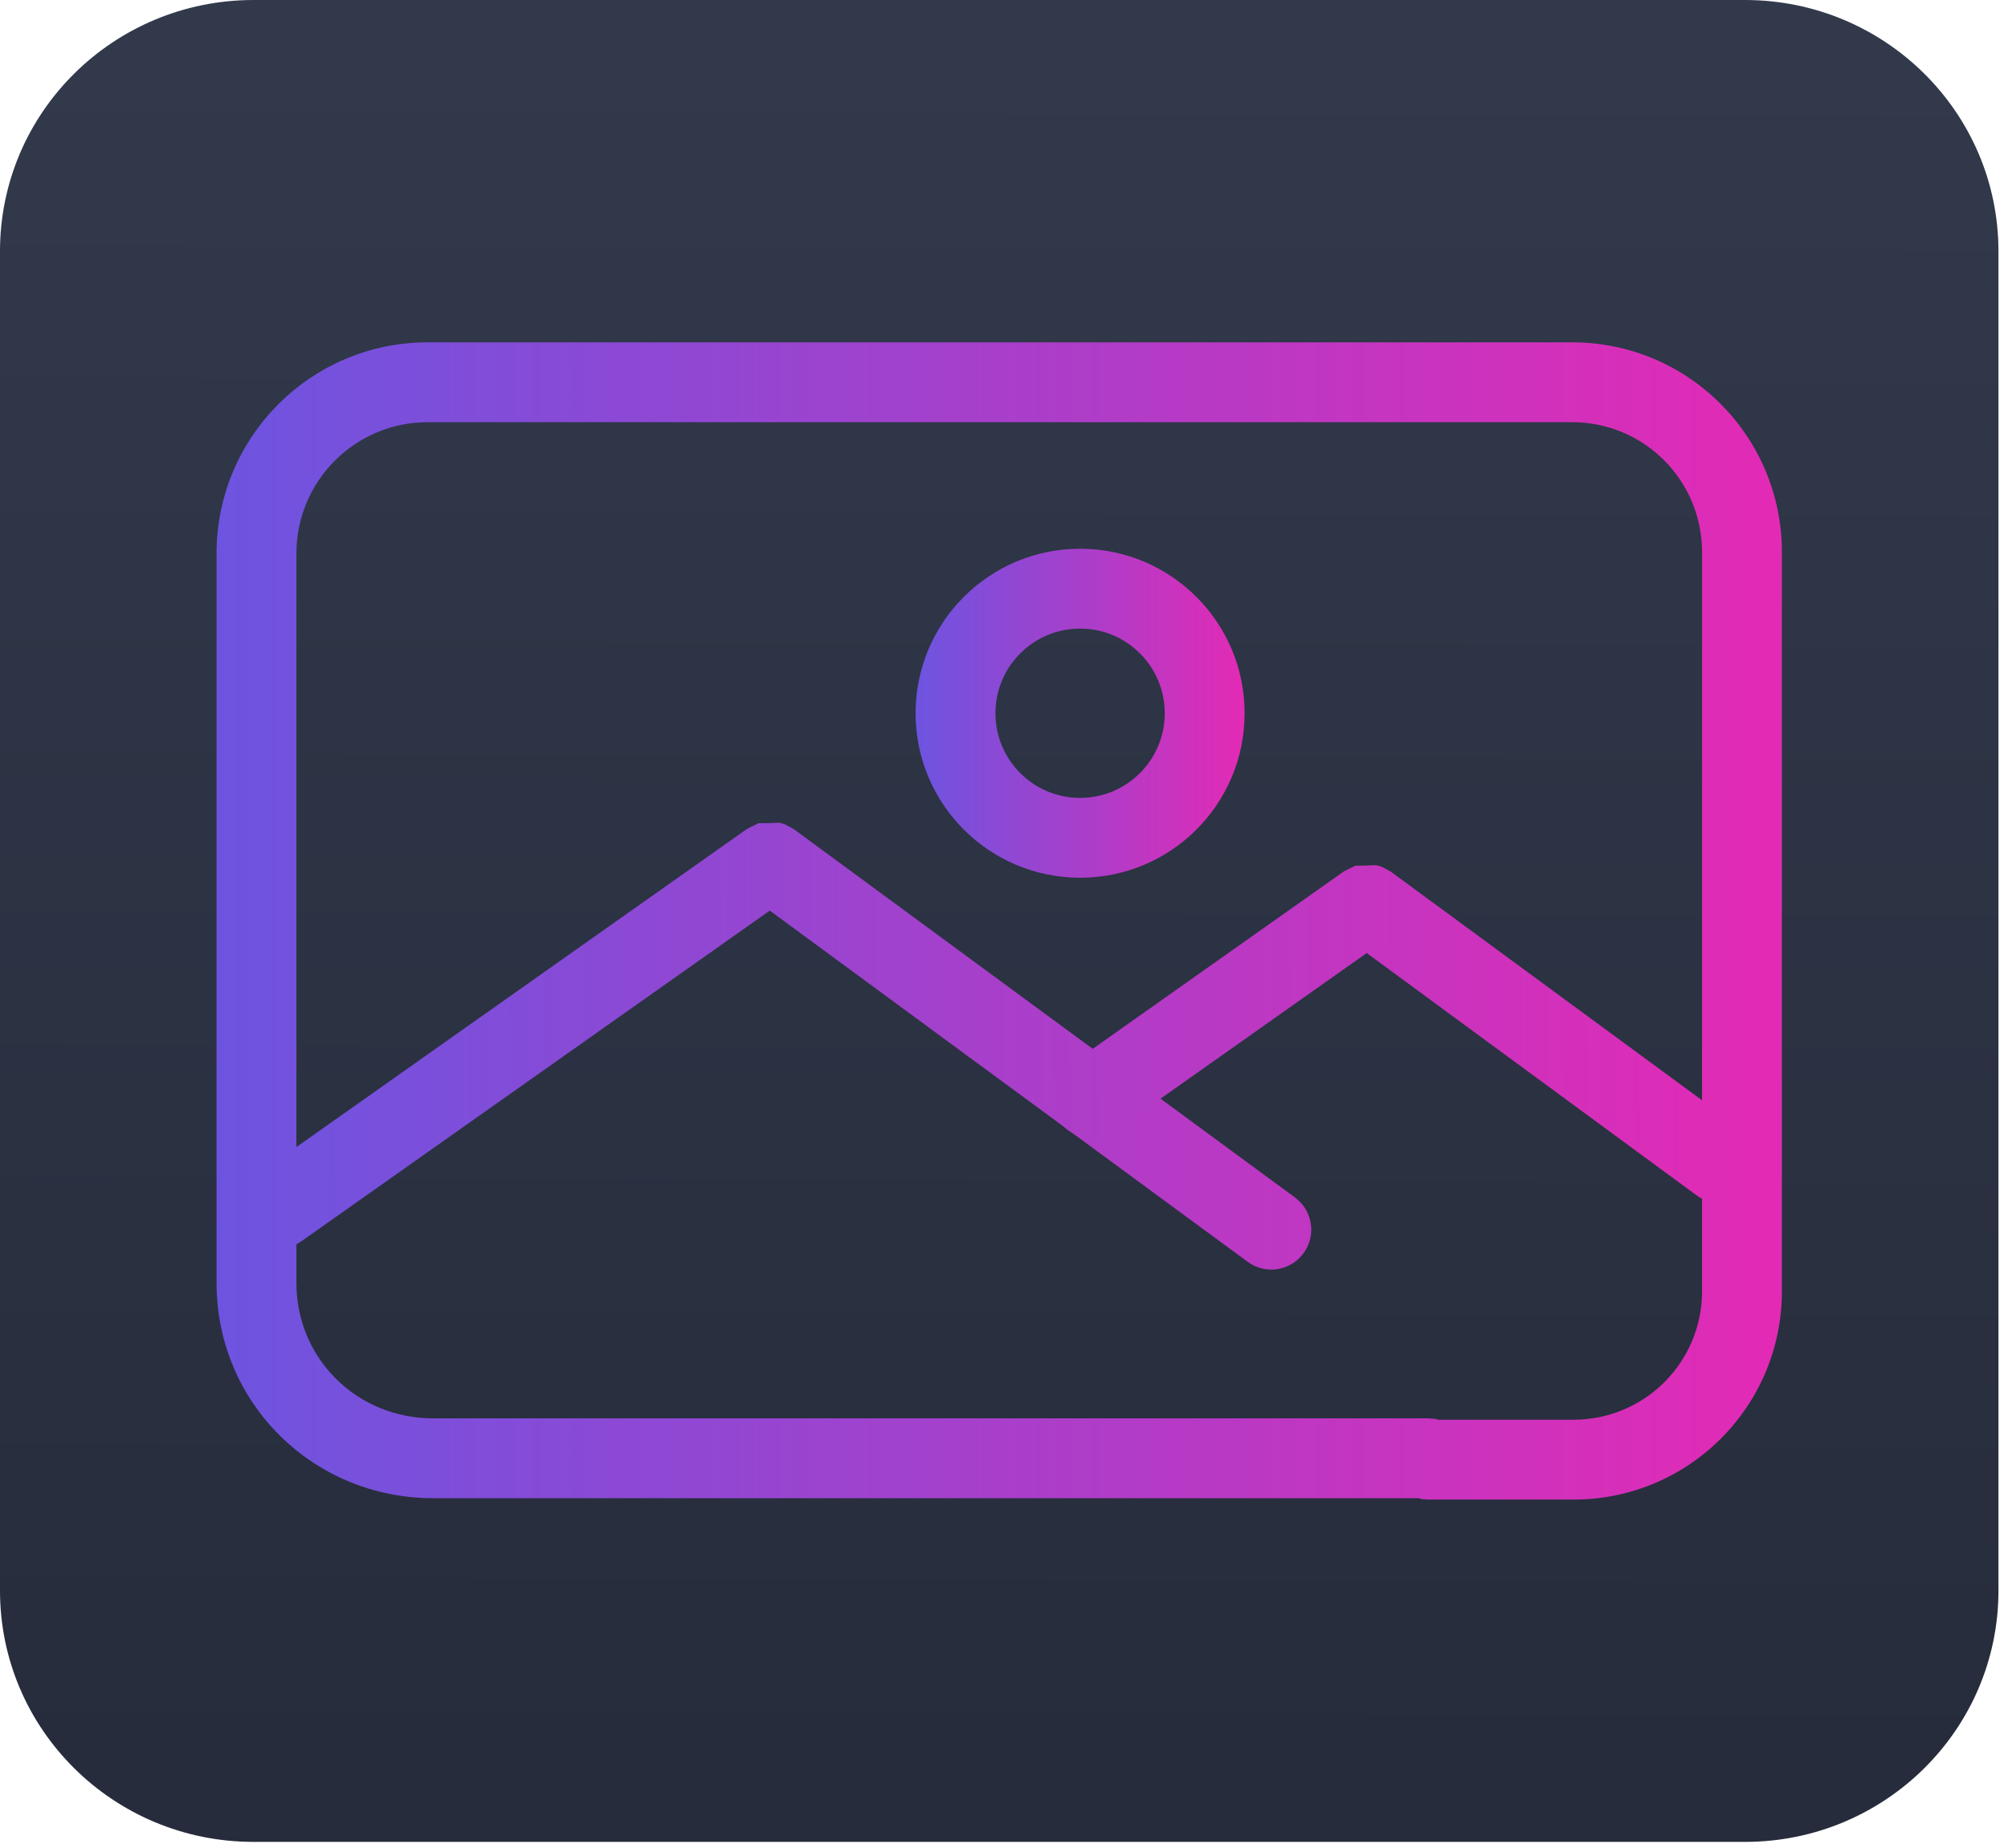 <svg width="176" height="162" viewBox="0 0 176 162" fill="none" xmlns="http://www.w3.org/2000/svg">
<path d="M22.221 0H152.943C165.215 0 175.163 9.859 175.163 22.021V139.435C175.163 151.596 165.215 161.455 152.943 161.455H22.221C9.949 161.455 0 151.596 0 139.435V22.021C0 9.859 9.949 0 22.221 0Z" fill="url(#paint0_linear_231_236)"/>
<path d="M68.134 72.12C68.677 72.11 69.122 72.444 69.584 72.687L113.504 104.967C115.061 106.112 115.396 108.303 114.251 109.86C113.106 111.418 110.916 111.753 109.358 110.608L67.47 79.821L26.404 108.815C24.825 109.93 22.641 109.554 21.526 107.975C20.411 106.396 20.787 104.212 22.367 103.097L65.492 72.648L66.48 72.163C67.554 72.156 67.002 72.169 68.134 72.12Z" fill="url(#paint1_linear_231_236)"/>
<path d="M120.453 75.84C120.996 75.83 121.441 76.164 121.903 76.407L152.85 99.139C154.408 100.283 154.743 102.474 153.599 104.032C152.455 105.59 150.264 105.925 148.706 104.78L119.791 83.541L97.731 99.126C96.152 100.242 93.968 99.866 92.853 98.287C91.737 96.708 92.113 94.524 93.692 93.409L117.812 76.369L118.799 75.883C119.873 75.876 119.321 75.889 120.453 75.84Z" fill="url(#paint2_linear_231_236)"/>
<path d="M94.67 48.101C102.634 48.101 109.09 54.557 109.09 62.521C109.09 70.485 102.634 76.941 94.67 76.941C86.706 76.941 80.25 70.485 80.25 62.521C80.25 54.557 86.706 48.101 94.67 48.101ZM94.67 55.101C90.572 55.101 87.25 58.423 87.25 62.521C87.25 66.619 90.572 69.941 94.67 69.941C98.768 69.941 102.09 66.619 102.09 62.521C102.09 58.423 98.768 55.101 94.67 55.101Z" fill="url(#paint3_linear_231_236)"/>
<path d="M137.802 30.008C147.978 30.008 156.182 38.257 156.182 48.388V113.188C156.182 123.281 148.015 131.448 137.922 131.448H125.202C124.454 131.372 124.714 131.468 124.38 131.328H37.962C27.456 131.328 18.982 122.989 18.982 112.468V48.508C18.982 38.295 27.269 30.008 37.482 30.008H137.802ZM137.802 37.008H37.482C31.135 37.008 25.982 42.161 25.982 48.508V112.468C25.982 119.098 31.297 124.328 37.962 124.328H125.202C125.949 124.403 125.689 124.307 126.023 124.448H137.922C144.149 124.448 149.182 119.415 149.182 113.188V48.388C149.182 42.115 144.103 37.008 137.802 37.008Z" fill="url(#paint4_linear_231_236)"/>
<defs>
<linearGradient id="paint0_linear_231_236" x1="86.949" y1="4.183" x2="86.526" y2="156.018" gradientUnits="userSpaceOnUse">
<stop stop-color="#31394B"/>
<stop offset="1" stop-color="#262C3B"/>
</linearGradient>
<linearGradient id="paint1_linear_231_236" x1="20.885" y1="91.704" x2="154.1" y2="91.302" gradientUnits="userSpaceOnUse">
<stop stop-color="#6D54E0"/>
<stop offset="1" stop-color="#E32AB5"/>
</linearGradient>
<linearGradient id="paint2_linear_231_236" x1="21.134" y1="94.402" x2="154.41" y2="93.007" gradientUnits="userSpaceOnUse">
<stop stop-color="#6D54E0"/>
<stop offset="1" stop-color="#E32AB5"/>
</linearGradient>
<linearGradient id="paint3_linear_231_236" x1="80.25" y1="62.521" x2="109.09" y2="62.521" gradientUnits="userSpaceOnUse">
<stop stop-color="#6D54E0"/>
<stop offset="1" stop-color="#E32AB5"/>
</linearGradient>
<linearGradient id="paint4_linear_231_236" x1="18.982" y1="80.728" x2="156.182" y2="80.728" gradientUnits="userSpaceOnUse">
<stop stop-color="#6D54E0"/>
<stop offset="1" stop-color="#E32AB5"/>
</linearGradient>
</defs>
</svg>
